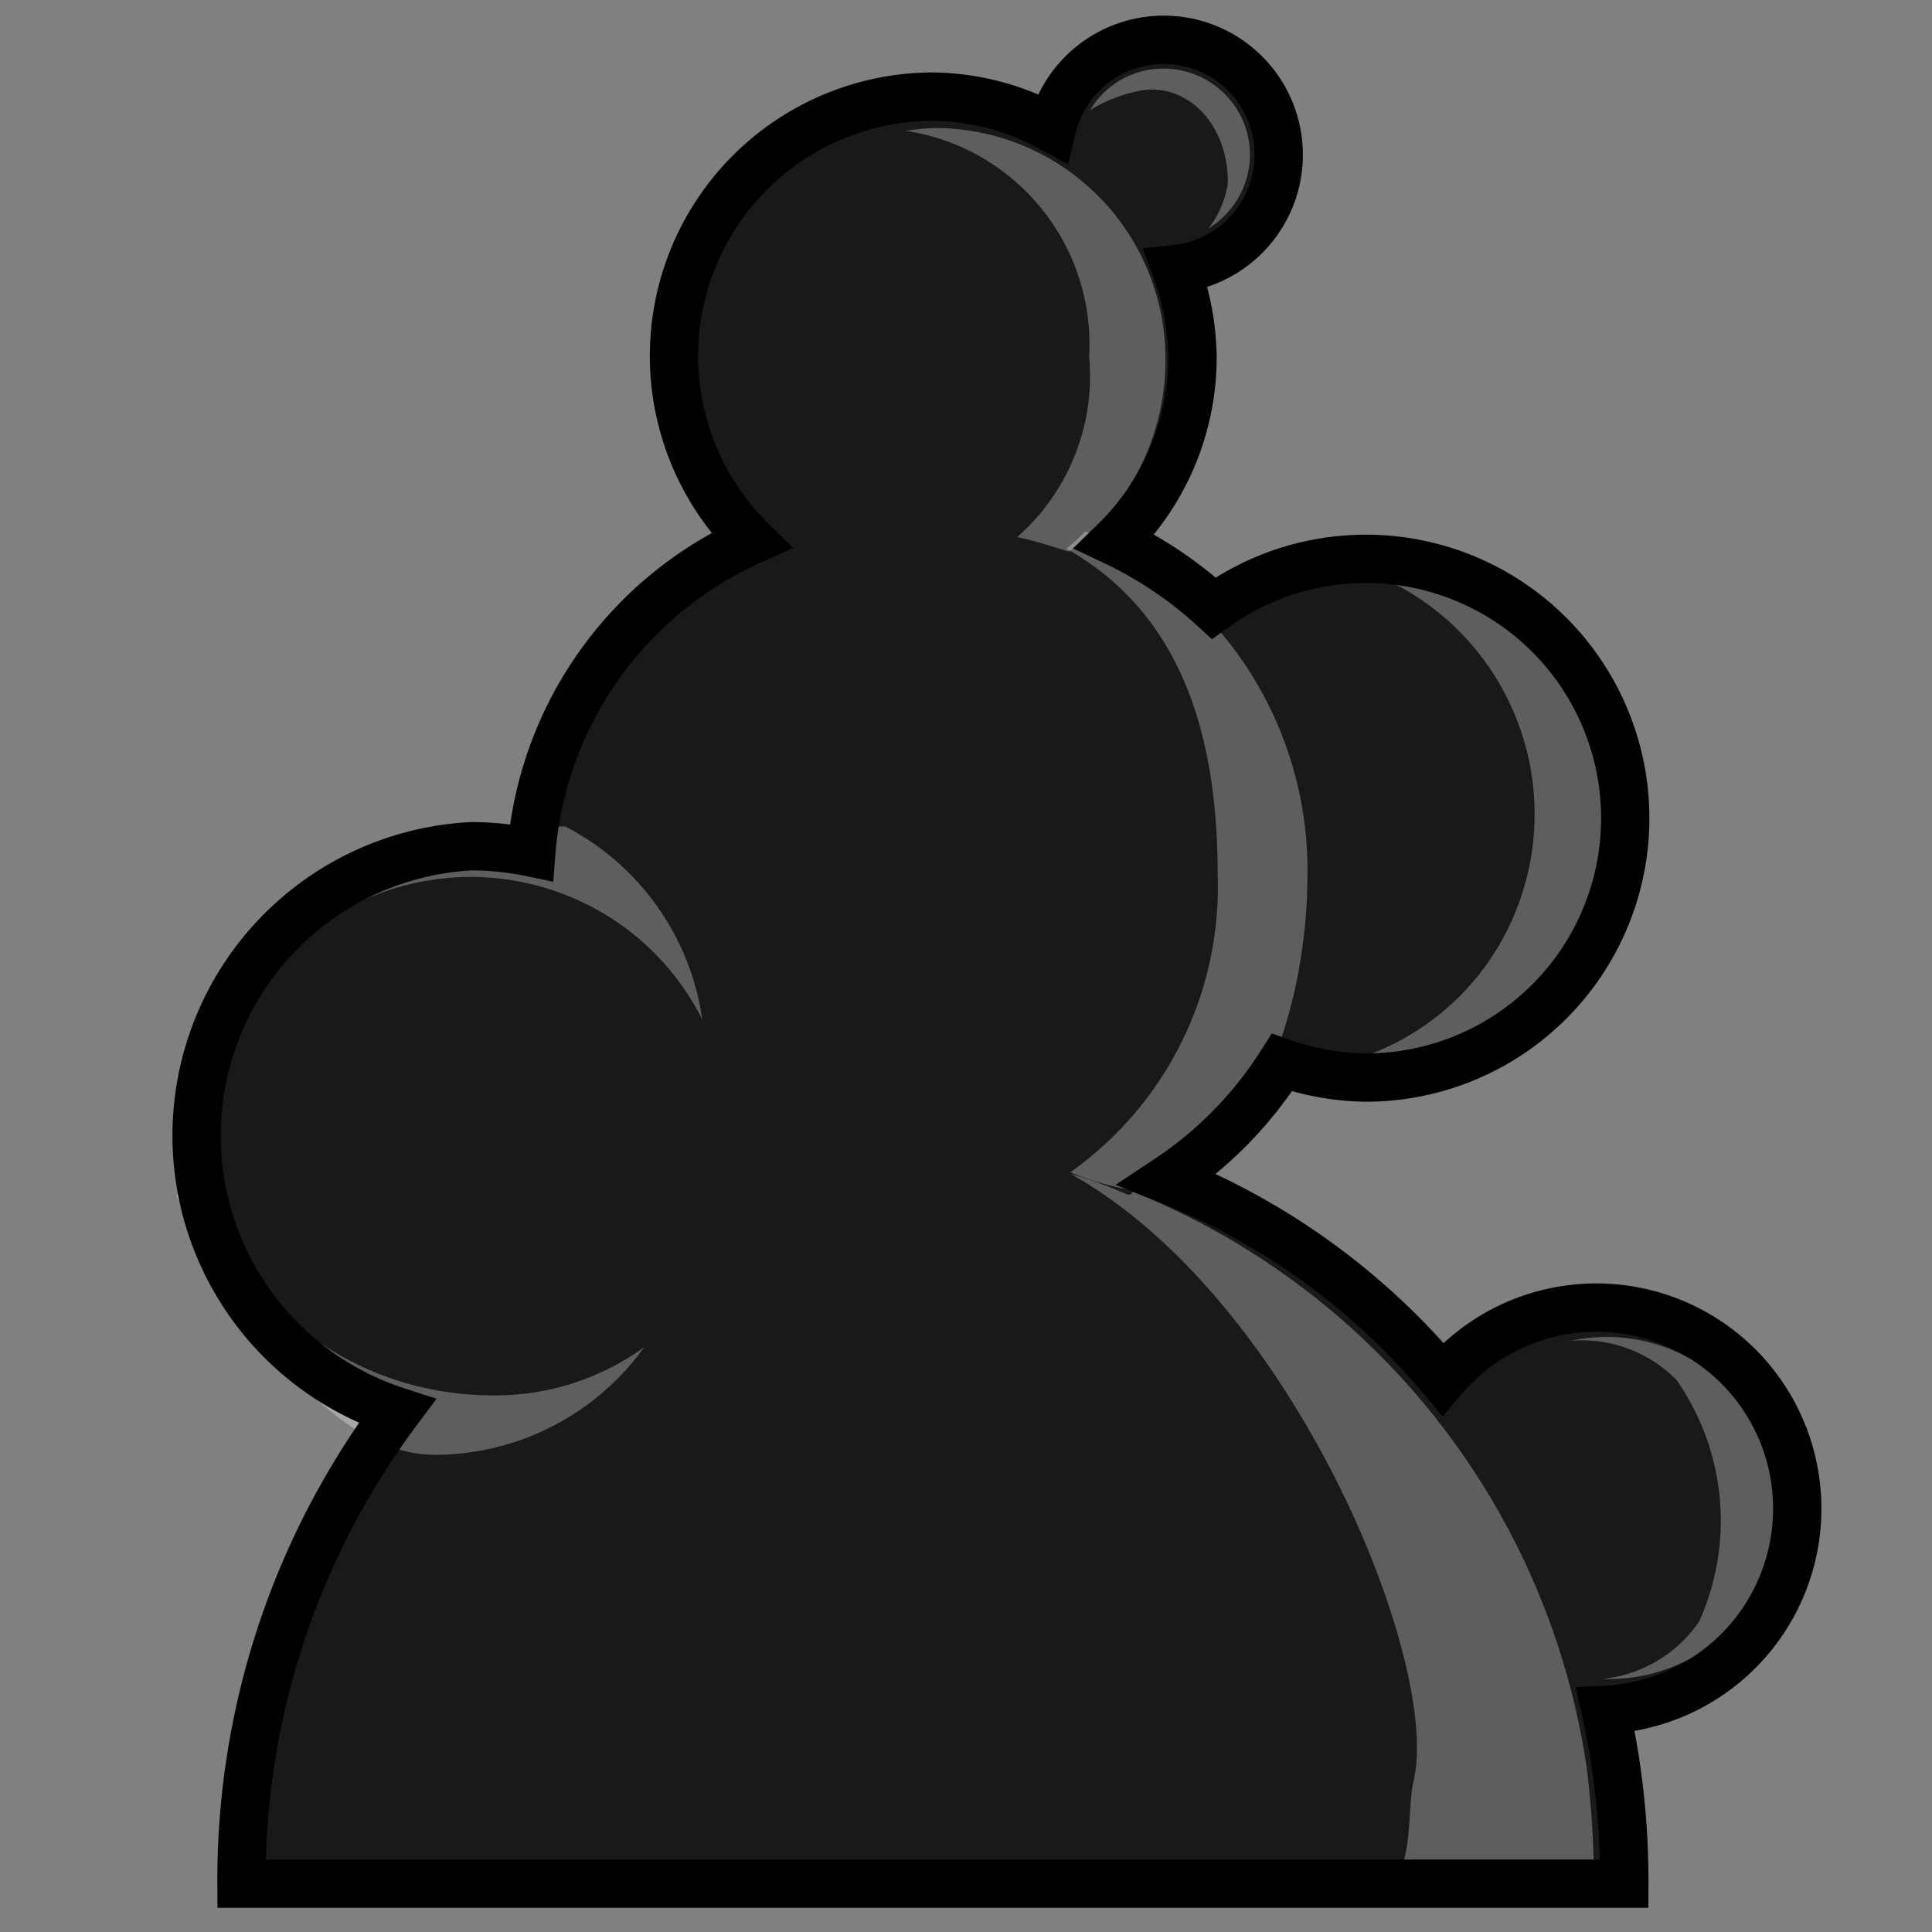 <svg id="Calque_1" data-name="Calque 1" xmlns="http://www.w3.org/2000/svg" viewBox="0 0 40 40"><rect x="0" y="0" width="40" height="40" fill="#808080" stroke="none"/><defs><style>.cls-1{fill:#191919;}.cls-2,.cls-3{fill:#fff;}.cls-2{opacity:0.3;}.cls-3{opacity:0.3;}.cls-4{fill:none;stroke:#000;stroke-miterlimit:10;}</style></defs><path class="cls-1" d="M37.21,31.24a4.16,4.16,0,0,0-7.34-2.69,14.37,14.37,0,0,0-5.7-4.13A8.07,8.07,0,0,0,26.54,22a5.47,5.47,0,0,0,1.73.31,5.37,5.37,0,1,0-3.14-9.72,8.29,8.29,0,0,0-2.05-1.38,5.33,5.33,0,0,0,1.61-3.82,5.49,5.49,0,0,0-.34-1.82,2.38,2.38,0,1,0-2.57-2.92A5.26,5.26,0,0,0,19.32,2a5.37,5.37,0,0,0-3.77,9.19A7.74,7.74,0,0,0,11,17.65a6.26,6.26,0,0,0-1.23-.13,6,6,0,0,0-1.55,11.7A16.22,16.22,0,0,0,5,39H33.63a16.35,16.35,0,0,0-.39-3.6A4.17,4.17,0,0,0,37.21,31.24Z"/><path class="cls-2" d="M22.55,7.38a4.44,4.44,0,0,1-1.49,3.74c.32.06.77.21,1.07.3a4.91,4.91,0,0,0,2-4,4.78,4.78,0,0,0-4.77-4.77,3.93,3.93,0,0,0-.6.06A4.47,4.47,0,0,1,22.55,7.38Z"/><path class="cls-2" d="M22.47,11a4.38,4.38,0,0,1-.39.36c2.36,1.33,3.13,3.83,3.13,6.73a7.24,7.24,0,0,1-3.05,6.18,5.7,5.7,0,0,0,1.29.37c2.55-.36,3.62-3.79,3.62-6.55A7.65,7.65,0,0,0,22.47,11Z"/><path class="cls-2" d="M23.45,24.67c-.09.17-.05,0-1.29-.37,4.64,2.59,7.67,10.15,7.11,12.55-.14.59,0,1.74-.48,2.15H33a19.25,19.25,0,0,0-.15-2.41A15.25,15.25,0,0,0,23.45,24.67Z"/><path class="cls-3" d="M24.09,1.42a1.76,1.76,0,0,0-1.52.86,3.08,3.08,0,0,1,.93-.38c1-.26,1.94.62,1.92,1.9a2,2,0,0,1-.4.93,1.81,1.81,0,0,0,.86-1.53A1.79,1.79,0,0,0,24.09,1.42Z"/><path class="cls-3" d="M31.09,12.11a5.35,5.35,0,0,0-4.84-.6,5.28,5.28,0,0,1,3.18.91,5.37,5.37,0,0,1,1.41,7.46,5.28,5.28,0,0,1-2.62,2,5.36,5.36,0,0,0,2.87-9.79Z"/><path class="cls-3" d="M35.52,28.49a3.54,3.54,0,0,0-3-.73,2.75,2.75,0,0,1,2.19.81,5.09,5.09,0,0,1,.47,5,2.76,2.76,0,0,1-2,1.19A3.54,3.54,0,0,0,36,33.53,3.58,3.58,0,0,0,35.52,28.49Z"/><path class="cls-3" d="M3.65,24.75S6.05,30.12,9,30.12a5.35,5.35,0,0,0,4.34-2.23,5.26,5.26,0,0,1-3.14,1c-3,0-5.79-2.11-5.79-5.08"/><path class="cls-3" d="M11.7,17.11a5.34,5.34,0,0,1,2.84,4,5.32,5.32,0,0,0-2.32-2.35A5.38,5.38,0,0,0,5,21l.57-1.49L8.5,18l2.78-.87Z"/><path class="cls-4" d="M37.21,31.24a4.16,4.16,0,0,0-7.34-2.69,14.37,14.37,0,0,0-5.7-4.13A8.07,8.07,0,0,0,26.54,22a5.47,5.47,0,0,0,1.73.31,5.37,5.37,0,1,0-3.14-9.72,8.29,8.29,0,0,0-2.05-1.38,5.33,5.33,0,0,0,1.61-3.82,5.49,5.49,0,0,0-.34-1.82,2.38,2.38,0,1,0-2.57-2.92A5.26,5.26,0,0,0,19.32,2a5.37,5.37,0,0,0-3.77,9.19A7.74,7.74,0,0,0,11,17.65a6.26,6.26,0,0,0-1.23-.13,6,6,0,0,0-1.55,11.7A16.22,16.22,0,0,0,5,39H33.63a16.35,16.35,0,0,0-.39-3.6A4.17,4.17,0,0,0,37.21,31.24Z"/></svg>